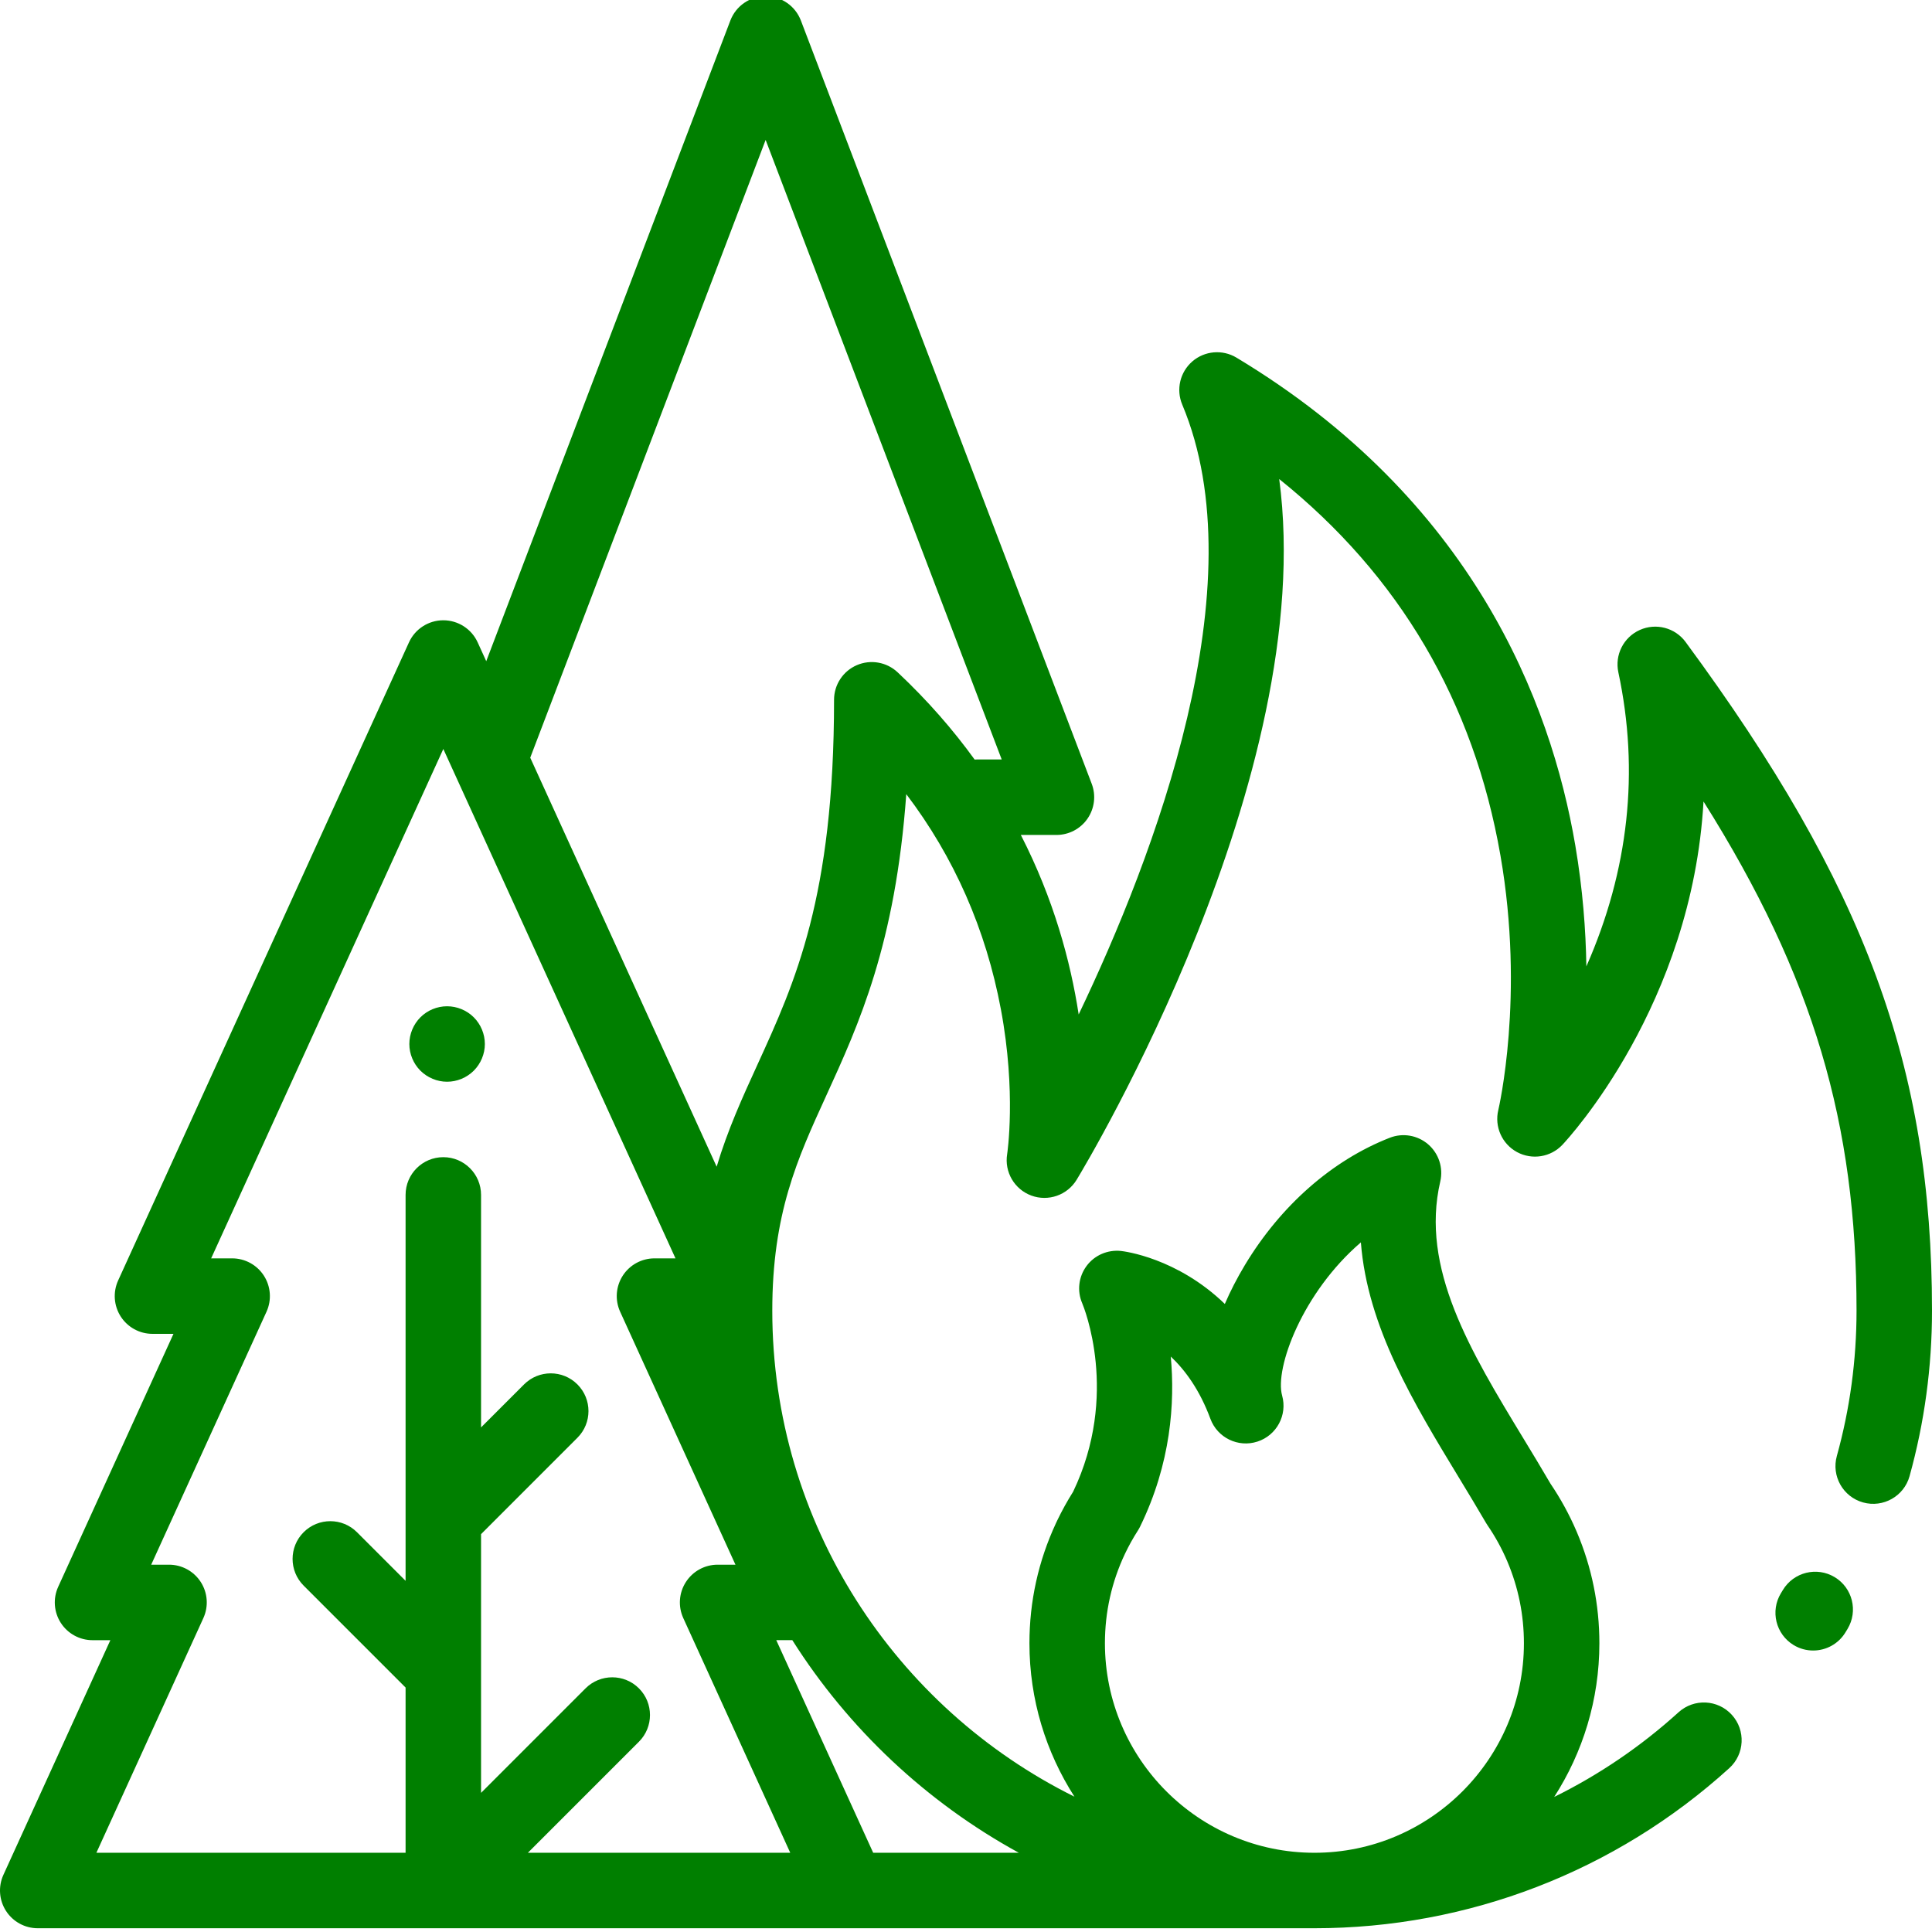 <svg width="512" height="512" xmlns="http://www.w3.org/2000/svg">

 <g>
  <title>Layer 1</title>
  <path fill="#007f00" id="svg_1" d="m118.48,266.672c-2.633,0 -5.211,1.059 -7.07,2.93c-1.859,1.859 -2.93,4.438 -2.93,7.07c0,2.629 1.07,5.207 2.93,7.066c1.871,1.859 4.438,2.934 7.07,2.934c2.629,0 5.211,-1.07 7.078,-2.934c1.859,-1.867 2.934,-4.438 2.934,-7.066c0,-2.633 -1.07,-5.211 -2.934,-7.07c-1.867,-1.871 -4.449,-2.93 -7.078,-2.93zm0,0"/>
  <path fill="#007f00" id="svg_2" d="m446.707,170.141c-2.797,-3.797 -7.859,-5.121 -12.156,-3.188s-6.66,6.605 -5.672,11.211c5.613,26.23 2.762,52.441 -8.477,77.941c-0.148,-9.645 -0.961,-20.469 -2.922,-32.004c-6.504,-38.266 -27.359,-91.762 -89.801,-129.324c-3.707,-2.23 -8.43,-1.824 -11.699,1.004c-3.27,2.832 -4.352,7.445 -2.676,11.438c20.055,47.73 -7.414,119.75 -27.445,161.621c-2.16,-14.055 -6.621,-30.586 -15.328,-47.57l9.438,0c3.289,0 6.371,-1.617 8.234,-4.324c1.867,-2.711 2.281,-6.164 1.113,-9.234l-77.074,-202.27c-1.477,-3.879 -5.195,-6.441 -9.344,-6.441c-4.148,0 -7.867,2.562 -9.348,6.438l-64.691,169.781l-2.273,-4.988c-1.625,-3.562 -5.184,-5.852 -9.102,-5.852s-7.477,2.285 -9.102,5.852l-77.074,169.105c-1.41,3.094 -1.152,6.695 0.688,9.555c1.84,2.863 5.008,4.59 8.41,4.59l5.566,0l-30.551,67.035c-1.41,3.094 -1.152,6.695 0.688,9.555c1.84,2.863 5.008,4.59 8.41,4.59l4.727,0l-28.344,62.191c-1.414,3.098 -1.152,6.695 0.688,9.559c1.84,2.859 5.008,4.59 8.41,4.59l338.332,0c40.746,0 79.793,-15.066 109.945,-42.426c4.09,-3.711 4.395,-10.035 0.684,-14.125c-3.711,-4.09 -10.035,-4.395 -14.125,-0.688c-9.988,9.062 -21.086,16.586 -32.957,22.441c7.562,-11.758 11.973,-25.73 11.973,-40.723c0,-10.227 -2.016,-20.16 -5.992,-29.516c-0.027,-0.066 -0.059,-0.137 -0.086,-0.199c-1.871,-4.371 -4.184,-8.598 -6.875,-12.574c-2.344,-4.027 -4.801,-8.074 -7.18,-11.992c-14.078,-23.191 -27.375,-45.098 -22.031,-68.109c0.836,-3.617 -0.395,-7.398 -3.203,-9.828c-2.809,-2.426 -6.727,-3.098 -10.184,-1.746c-15.258,5.969 -28.891,17.949 -38.391,33.73c-2.066,3.438 -3.848,6.895 -5.316,10.309c-12.691,-12.254 -26.676,-13.945 -27.516,-14.039c-3.535,-0.375 -7.027,1.125 -9.137,3.988c-2.113,2.867 -2.551,6.617 -1.137,9.883c0.414,0.98 9.906,24.172 -2.414,49.93c-1.566,2.492 -2.984,5.059 -4.219,7.637c-0.121,0.234 -0.234,0.473 -0.336,0.715c-4.66,10.016 -7.023,20.715 -7.023,31.812c0,14.961 4.391,28.906 11.926,40.652c-47.402,-23.5 -80.074,-72.402 -80.074,-128.797c0,-25.695 6.609,-40.156 14.262,-56.902c8.695,-19.031 18.367,-40.195 21.246,-79.98c12.691,16.715 21.102,35.824 25.078,57.047c4.125,22.023 1.676,38.219 1.656,38.352c-0.77,4.723 1.922,9.328 6.41,10.984c4.488,1.652 9.523,-0.105 12.008,-4.195c2.926,-4.82 64.184,-107.004 53.68,-185.695c31.844,25.555 51.527,59.012 58.629,99.762c6.504,37.312 -0.496,67.152 -0.562,67.434c-1.074,4.414 0.957,8.996 4.945,11.164c3.996,2.164 8.945,1.367 12.055,-1.941c1.688,-1.793 34.328,-37.203 37.379,-90.965c29.191,46.383 40.551,85.551 40.551,134.938c0,13.078 -1.758,26.039 -5.219,38.512c-1.48,5.324 1.641,10.836 6.961,12.312c5.316,1.477 10.832,-1.641 12.309,-6.961c3.949,-14.219 5.949,-28.977 5.949,-43.863c0,-64.562 -17.695,-112.586 -65.293,-177.195l0,0zm-306.809,320.859l29.426,-29.426c3.906,-3.906 3.906,-10.238 0,-14.145c-3.906,-3.902 -10.238,-3.902 -14.145,0l-27.695,27.699l0,-32.051s0,-0.004 0,-0.008l0,-36.504l25.539,-25.543c3.906,-3.902 3.906,-10.234 0,-14.141s-10.234,-3.906 -14.141,0l-11.398,11.398l0,-61.617c0,-5.52 -4.48,-10 -10,-10c-5.523,0 -10,4.48 -10,10l0,85.754l0,0.012l0,16.504l-12.875,-12.875c-3.906,-3.906 -10.234,-3.906 -14.145,0c-3.902,3.906 -3.902,10.238 0,14.141l27.02,27.02l0,43.781l-81.938,0l28.348,-62.191c1.41,-3.094 1.152,-6.695 -0.688,-9.555c-1.84,-2.863 -5.008,-4.594 -8.41,-4.594l-4.727,0l30.555,-67.031c1.41,-3.098 1.148,-6.695 -0.691,-9.559c-1.84,-2.859 -5.008,-4.59 -8.41,-4.59l-5.566,0l61.527,-134.992l61.527,134.992l-5.566,0c-3.402,0 -6.57,1.73 -8.41,4.59c-1.84,2.863 -2.102,6.461 -0.688,9.559l30.555,67.031l-4.727,0c-3.402,0 -6.57,1.73 -8.41,4.594c-1.844,2.859 -2.102,6.461 -0.691,9.555l28.348,62.191l-69.523,0zm152.918,-55.52c0,-8.262 1.777,-16.219 5.285,-23.652c0.02,-0.039 0.035,-0.078 0.055,-0.117c0.98,-2.062 2.125,-4.121 3.41,-6.125c0.207,-0.324 0.395,-0.66 0.566,-1.008c8.207,-16.812 9.266,-32.883 8.133,-45.082c3.859,3.645 7.699,8.91 10.5,16.492c1.855,5.031 7.355,7.703 12.457,6.051c5.105,-1.648 7.996,-7.031 6.555,-12.199c-2.027,-7.277 5.438,-27.383 20.871,-40.598c1.727,22.395 14.008,42.625 25.973,62.336c2.391,3.938 4.863,8.008 7.164,11.969c0.121,0.215 0.254,0.422 0.395,0.629c2.074,3.027 3.848,6.258 5.266,9.594c0.008,0.016 0.016,0.031 0.02,0.051c2.91,6.859 4.387,14.148 4.387,21.664c0,30.613 -24.902,55.52 -55.52,55.52c-30.613,-0.004 -55.516,-24.91 -55.516,-55.523zm-22.82,55.52l-38.594,0l-25.684,-56.34l4.254,0c14.875,23.488 35.562,42.949 60.023,56.34zm-32.121,-312.836c-2.906,-2.73 -7.16,-3.469 -10.816,-1.887c-3.66,1.582 -6.027,5.191 -6.027,9.176c0,52.258 -10.316,74.832 -20.293,96.668c-3.992,8.73 -7.871,17.23 -10.82,27.066l-49.402,-108.391l62.383,-163.711l62.562,164.184l-6.602,0c-0.191,0 -0.379,0.016 -0.57,0.027c-5.676,-7.848 -12.418,-15.621 -20.414,-23.133zm0,0"/>
  <path fill="#007f00" id="svg_3" d="m486.211,417.961c-4.73,-2.852 -10.875,-1.324 -13.727,3.402l-0.516,0.848c-2.871,4.723 -1.371,10.871 3.352,13.742c1.621,0.984 3.414,1.453 5.184,1.453c3.379,0 6.672,-1.707 8.555,-4.805l0.555,-0.914c2.852,-4.73 1.328,-10.875 -3.402,-13.727zm0,0"/>
 </g>
</svg>
